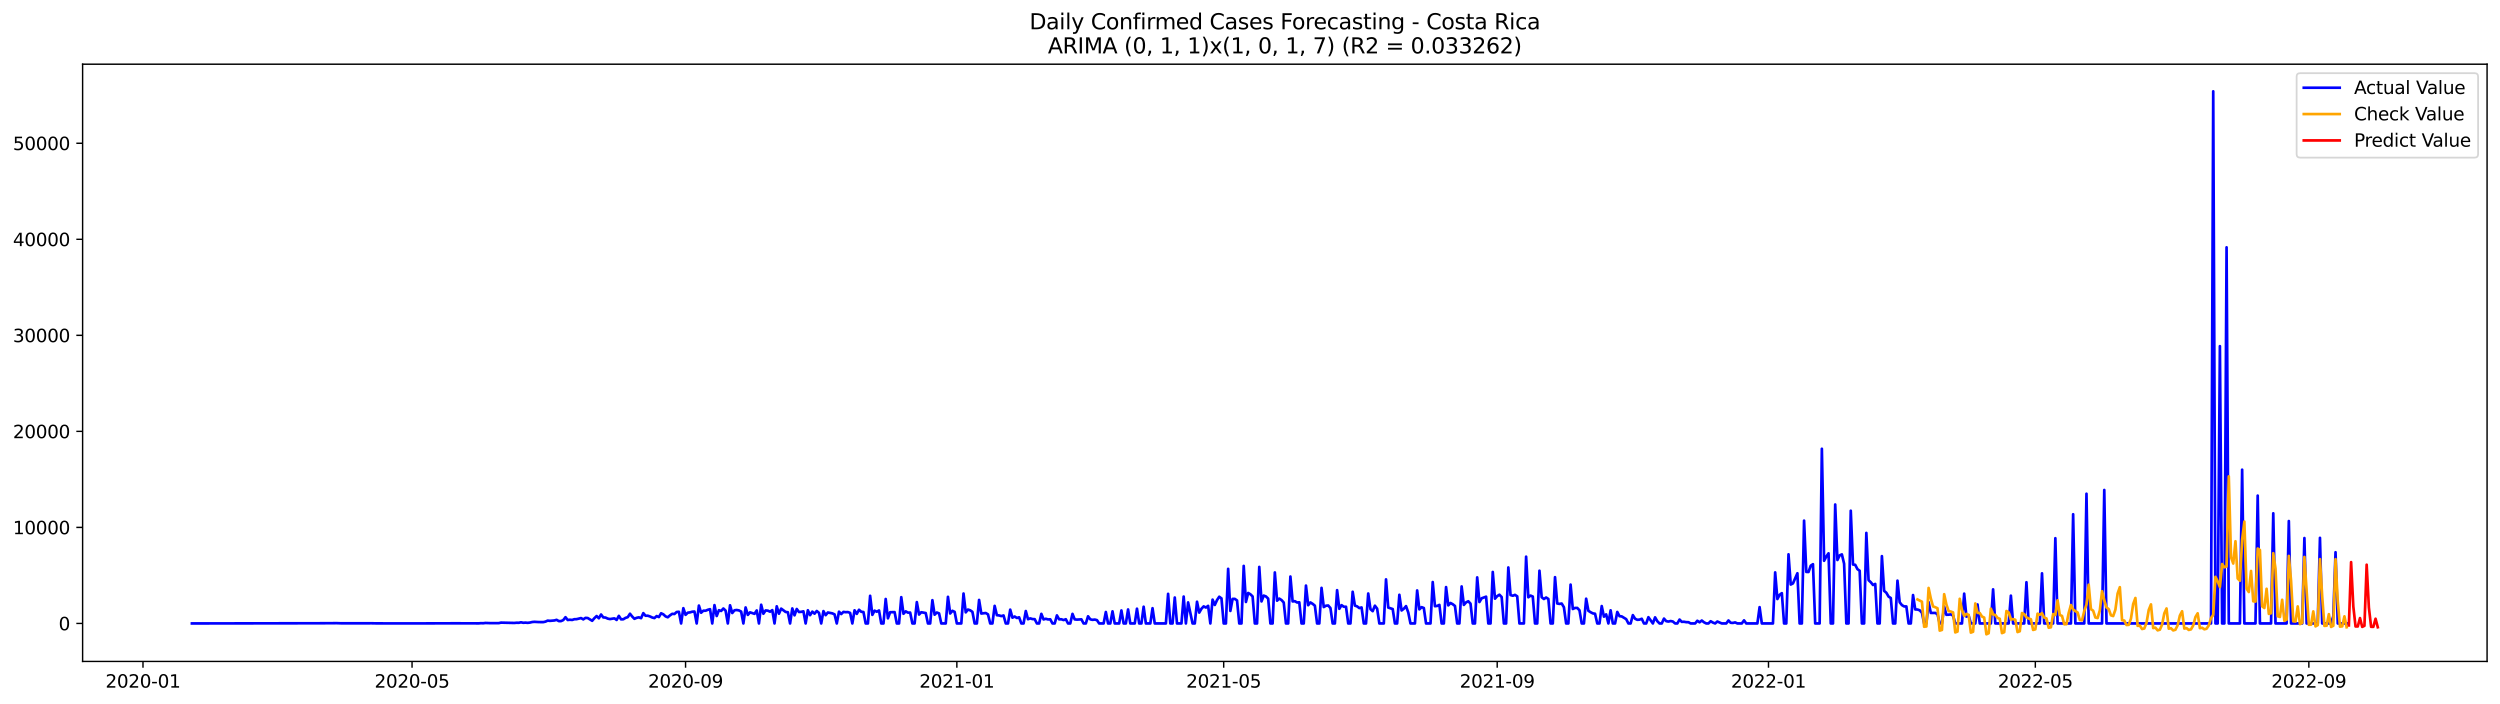 <?xml version="1.0" encoding="utf-8" standalone="no"?>
<!DOCTYPE svg PUBLIC "-//W3C//DTD SVG 1.1//EN"
  "http://www.w3.org/Graphics/SVG/1.1/DTD/svg11.dtd">
<svg xmlns:xlink="http://www.w3.org/1999/xlink" width="1392.412pt" height="392.274pt" viewBox="0 0 1392.412 392.274" xmlns="http://www.w3.org/2000/svg" version="1.1">
 <defs>
  <style type="text/css">*{stroke-linejoin: round; stroke-linecap: butt}</style>
 </defs>
 <g id="figure_1">
  <g id="patch_1">
   <path d="M 0 392.274 
L 1392.412 392.274 
L 1392.412 0 
L 0 0 
z
" style="fill: #ffffff"/>
  </g>
  <g id="axes_1">
   <g id="patch_2">
    <path d="M 46.013 368.396 
L 1385.213 368.396 
L 1385.213 35.755 
L 46.013 35.755 
z
" style="fill: #ffffff"/>
   </g>
   <g id="matplotlib.axis_1">
    <g id="xtick_1">
     <g id="line2d_1">
      <defs>
       <path id="mee50f66773" d="M 0 0 
L 0 3.5 
" style="stroke: #000000; stroke-width: 0.8"/>
      </defs>
      <g>
       <use xlink:href="#mee50f66773" x="79.638" y="368.396" style="stroke: #000000; stroke-width: 0.8"/>
      </g>
     </g>
     <g id="text_1">
      <!-- 2020-01 -->
      <g transform="translate(58.747 382.994)scale(0.1 -0.1)">
       <defs>
        <path id="DejaVuSans-32" d="M 1228 531 
L 3431 531 
L 3431 0 
L 469 0 
L 469 531 
Q 828 903 1448 1529 
Q 2069 2156 2228 2338 
Q 2531 2678 2651 2914 
Q 2772 3150 2772 3378 
Q 2772 3750 2511 3984 
Q 2250 4219 1831 4219 
Q 1534 4219 1204 4116 
Q 875 4013 500 3803 
L 500 4441 
Q 881 4594 1212 4672 
Q 1544 4750 1819 4750 
Q 2544 4750 2975 4387 
Q 3406 4025 3406 3419 
Q 3406 3131 3298 2873 
Q 3191 2616 2906 2266 
Q 2828 2175 2409 1742 
Q 1991 1309 1228 531 
z
" transform="scale(0.016)"/>
        <path id="DejaVuSans-30" d="M 2034 4250 
Q 1547 4250 1301 3770 
Q 1056 3291 1056 2328 
Q 1056 1369 1301 889 
Q 1547 409 2034 409 
Q 2525 409 2770 889 
Q 3016 1369 3016 2328 
Q 3016 3291 2770 3770 
Q 2525 4250 2034 4250 
z
M 2034 4750 
Q 2819 4750 3233 4129 
Q 3647 3509 3647 2328 
Q 3647 1150 3233 529 
Q 2819 -91 2034 -91 
Q 1250 -91 836 529 
Q 422 1150 422 2328 
Q 422 3509 836 4129 
Q 1250 4750 2034 4750 
z
" transform="scale(0.016)"/>
        <path id="DejaVuSans-2d" d="M 313 2009 
L 1997 2009 
L 1997 1497 
L 313 1497 
L 313 2009 
z
" transform="scale(0.016)"/>
        <path id="DejaVuSans-31" d="M 794 531 
L 1825 531 
L 1825 4091 
L 703 3866 
L 703 4441 
L 1819 4666 
L 2450 4666 
L 2450 531 
L 3481 531 
L 3481 0 
L 794 0 
L 794 531 
z
" transform="scale(0.016)"/>
       </defs>
       <use xlink:href="#DejaVuSans-32"/>
       <use xlink:href="#DejaVuSans-30" x="63.623"/>
       <use xlink:href="#DejaVuSans-32" x="127.246"/>
       <use xlink:href="#DejaVuSans-30" x="190.869"/>
       <use xlink:href="#DejaVuSans-2d" x="254.492"/>
       <use xlink:href="#DejaVuSans-30" x="290.576"/>
       <use xlink:href="#DejaVuSans-31" x="354.199"/>
      </g>
     </g>
    </g>
    <g id="xtick_2">
     <g id="line2d_2">
      <g>
       <use xlink:href="#mee50f66773" x="229.498" y="368.396" style="stroke: #000000; stroke-width: 0.8"/>
      </g>
     </g>
     <g id="text_2">
      <!-- 2020-05 -->
      <g transform="translate(208.606 382.994)scale(0.1 -0.1)">
       <defs>
        <path id="DejaVuSans-35" d="M 691 4666 
L 3169 4666 
L 3169 4134 
L 1269 4134 
L 1269 2991 
Q 1406 3038 1543 3061 
Q 1681 3084 1819 3084 
Q 2600 3084 3056 2656 
Q 3513 2228 3513 1497 
Q 3513 744 3044 326 
Q 2575 -91 1722 -91 
Q 1428 -91 1123 -41 
Q 819 9 494 109 
L 494 744 
Q 775 591 1075 516 
Q 1375 441 1709 441 
Q 2250 441 2565 725 
Q 2881 1009 2881 1497 
Q 2881 1984 2565 2268 
Q 2250 2553 1709 2553 
Q 1456 2553 1204 2497 
Q 953 2441 691 2322 
L 691 4666 
z
" transform="scale(0.016)"/>
       </defs>
       <use xlink:href="#DejaVuSans-32"/>
       <use xlink:href="#DejaVuSans-30" x="63.623"/>
       <use xlink:href="#DejaVuSans-32" x="127.246"/>
       <use xlink:href="#DejaVuSans-30" x="190.869"/>
       <use xlink:href="#DejaVuSans-2d" x="254.492"/>
       <use xlink:href="#DejaVuSans-30" x="290.576"/>
       <use xlink:href="#DejaVuSans-35" x="354.199"/>
      </g>
     </g>
    </g>
    <g id="xtick_3">
     <g id="line2d_3">
      <g>
       <use xlink:href="#mee50f66773" x="381.834" y="368.396" style="stroke: #000000; stroke-width: 0.8"/>
      </g>
     </g>
     <g id="text_3">
      <!-- 2020-09 -->
      <g transform="translate(360.943 382.994)scale(0.1 -0.1)">
       <defs>
        <path id="DejaVuSans-39" d="M 703 97 
L 703 672 
Q 941 559 1184 500 
Q 1428 441 1663 441 
Q 2288 441 2617 861 
Q 2947 1281 2994 2138 
Q 2813 1869 2534 1725 
Q 2256 1581 1919 1581 
Q 1219 1581 811 2004 
Q 403 2428 403 3163 
Q 403 3881 828 4315 
Q 1253 4750 1959 4750 
Q 2769 4750 3195 4129 
Q 3622 3509 3622 2328 
Q 3622 1225 3098 567 
Q 2575 -91 1691 -91 
Q 1453 -91 1209 -44 
Q 966 3 703 97 
z
M 1959 2075 
Q 2384 2075 2632 2365 
Q 2881 2656 2881 3163 
Q 2881 3666 2632 3958 
Q 2384 4250 1959 4250 
Q 1534 4250 1286 3958 
Q 1038 3666 1038 3163 
Q 1038 2656 1286 2365 
Q 1534 2075 1959 2075 
z
" transform="scale(0.016)"/>
       </defs>
       <use xlink:href="#DejaVuSans-32"/>
       <use xlink:href="#DejaVuSans-30" x="63.623"/>
       <use xlink:href="#DejaVuSans-32" x="127.246"/>
       <use xlink:href="#DejaVuSans-30" x="190.869"/>
       <use xlink:href="#DejaVuSans-2d" x="254.492"/>
       <use xlink:href="#DejaVuSans-30" x="290.576"/>
       <use xlink:href="#DejaVuSans-39" x="354.199"/>
      </g>
     </g>
    </g>
    <g id="xtick_4">
     <g id="line2d_4">
      <g>
       <use xlink:href="#mee50f66773" x="532.932" y="368.396" style="stroke: #000000; stroke-width: 0.8"/>
      </g>
     </g>
     <g id="text_4">
      <!-- 2021-01 -->
      <g transform="translate(512.041 382.994)scale(0.1 -0.1)">
       <use xlink:href="#DejaVuSans-32"/>
       <use xlink:href="#DejaVuSans-30" x="63.623"/>
       <use xlink:href="#DejaVuSans-32" x="127.246"/>
       <use xlink:href="#DejaVuSans-31" x="190.869"/>
       <use xlink:href="#DejaVuSans-2d" x="254.492"/>
       <use xlink:href="#DejaVuSans-30" x="290.576"/>
       <use xlink:href="#DejaVuSans-31" x="354.199"/>
      </g>
     </g>
    </g>
    <g id="xtick_5">
     <g id="line2d_5">
      <g>
       <use xlink:href="#mee50f66773" x="681.553" y="368.396" style="stroke: #000000; stroke-width: 0.8"/>
      </g>
     </g>
     <g id="text_5">
      <!-- 2021-05 -->
      <g transform="translate(660.662 382.994)scale(0.1 -0.1)">
       <use xlink:href="#DejaVuSans-32"/>
       <use xlink:href="#DejaVuSans-30" x="63.623"/>
       <use xlink:href="#DejaVuSans-32" x="127.246"/>
       <use xlink:href="#DejaVuSans-31" x="190.869"/>
       <use xlink:href="#DejaVuSans-2d" x="254.492"/>
       <use xlink:href="#DejaVuSans-30" x="290.576"/>
       <use xlink:href="#DejaVuSans-35" x="354.199"/>
      </g>
     </g>
    </g>
    <g id="xtick_6">
     <g id="line2d_6">
      <g>
       <use xlink:href="#mee50f66773" x="833.89" y="368.396" style="stroke: #000000; stroke-width: 0.8"/>
      </g>
     </g>
     <g id="text_6">
      <!-- 2021-09 -->
      <g transform="translate(812.999 382.994)scale(0.1 -0.1)">
       <use xlink:href="#DejaVuSans-32"/>
       <use xlink:href="#DejaVuSans-30" x="63.623"/>
       <use xlink:href="#DejaVuSans-32" x="127.246"/>
       <use xlink:href="#DejaVuSans-31" x="190.869"/>
       <use xlink:href="#DejaVuSans-2d" x="254.492"/>
       <use xlink:href="#DejaVuSans-30" x="290.576"/>
       <use xlink:href="#DejaVuSans-39" x="354.199"/>
      </g>
     </g>
    </g>
    <g id="xtick_7">
     <g id="line2d_7">
      <g>
       <use xlink:href="#mee50f66773" x="984.988" y="368.396" style="stroke: #000000; stroke-width: 0.8"/>
      </g>
     </g>
     <g id="text_7">
      <!-- 2022-01 -->
      <g transform="translate(964.097 382.994)scale(0.1 -0.1)">
       <use xlink:href="#DejaVuSans-32"/>
       <use xlink:href="#DejaVuSans-30" x="63.623"/>
       <use xlink:href="#DejaVuSans-32" x="127.246"/>
       <use xlink:href="#DejaVuSans-32" x="190.869"/>
       <use xlink:href="#DejaVuSans-2d" x="254.492"/>
       <use xlink:href="#DejaVuSans-30" x="290.576"/>
       <use xlink:href="#DejaVuSans-31" x="354.199"/>
      </g>
     </g>
    </g>
    <g id="xtick_8">
     <g id="line2d_8">
      <g>
       <use xlink:href="#mee50f66773" x="1133.609" y="368.396" style="stroke: #000000; stroke-width: 0.8"/>
      </g>
     </g>
     <g id="text_8">
      <!-- 2022-05 -->
      <g transform="translate(1112.718 382.994)scale(0.1 -0.1)">
       <use xlink:href="#DejaVuSans-32"/>
       <use xlink:href="#DejaVuSans-30" x="63.623"/>
       <use xlink:href="#DejaVuSans-32" x="127.246"/>
       <use xlink:href="#DejaVuSans-32" x="190.869"/>
       <use xlink:href="#DejaVuSans-2d" x="254.492"/>
       <use xlink:href="#DejaVuSans-30" x="290.576"/>
       <use xlink:href="#DejaVuSans-35" x="354.199"/>
      </g>
     </g>
    </g>
    <g id="xtick_9">
     <g id="line2d_9">
      <g>
       <use xlink:href="#mee50f66773" x="1285.946" y="368.396" style="stroke: #000000; stroke-width: 0.8"/>
      </g>
     </g>
     <g id="text_9">
      <!-- 2022-09 -->
      <g transform="translate(1265.055 382.994)scale(0.1 -0.1)">
       <use xlink:href="#DejaVuSans-32"/>
       <use xlink:href="#DejaVuSans-30" x="63.623"/>
       <use xlink:href="#DejaVuSans-32" x="127.246"/>
       <use xlink:href="#DejaVuSans-32" x="190.869"/>
       <use xlink:href="#DejaVuSans-2d" x="254.492"/>
       <use xlink:href="#DejaVuSans-30" x="290.576"/>
       <use xlink:href="#DejaVuSans-39" x="354.199"/>
      </g>
     </g>
    </g>
   </g>
   <g id="matplotlib.axis_2">
    <g id="ytick_1">
     <g id="line2d_10">
      <defs>
       <path id="mca8219079c" d="M 0 0 
L -3.5 0 
" style="stroke: #000000; stroke-width: 0.8"/>
      </defs>
      <g>
       <use xlink:href="#mca8219079c" x="46.013" y="347.238" style="stroke: #000000; stroke-width: 0.8"/>
      </g>
     </g>
     <g id="text_10">
      <!-- 0 -->
      <g transform="translate(32.65 351.037)scale(0.1 -0.1)">
       <use xlink:href="#DejaVuSans-30"/>
      </g>
     </g>
    </g>
    <g id="ytick_2">
     <g id="line2d_11">
      <g>
       <use xlink:href="#mca8219079c" x="46.013" y="293.749" style="stroke: #000000; stroke-width: 0.8"/>
      </g>
     </g>
     <g id="text_11">
      <!-- 10000 -->
      <g transform="translate(7.2 297.548)scale(0.1 -0.1)">
       <use xlink:href="#DejaVuSans-31"/>
       <use xlink:href="#DejaVuSans-30" x="63.623"/>
       <use xlink:href="#DejaVuSans-30" x="127.246"/>
       <use xlink:href="#DejaVuSans-30" x="190.869"/>
       <use xlink:href="#DejaVuSans-30" x="254.492"/>
      </g>
     </g>
    </g>
    <g id="ytick_3">
     <g id="line2d_12">
      <g>
       <use xlink:href="#mca8219079c" x="46.013" y="240.26" style="stroke: #000000; stroke-width: 0.8"/>
      </g>
     </g>
     <g id="text_12">
      <!-- 20000 -->
      <g transform="translate(7.2 244.059)scale(0.1 -0.1)">
       <use xlink:href="#DejaVuSans-32"/>
       <use xlink:href="#DejaVuSans-30" x="63.623"/>
       <use xlink:href="#DejaVuSans-30" x="127.246"/>
       <use xlink:href="#DejaVuSans-30" x="190.869"/>
       <use xlink:href="#DejaVuSans-30" x="254.492"/>
      </g>
     </g>
    </g>
    <g id="ytick_4">
     <g id="line2d_13">
      <g>
       <use xlink:href="#mca8219079c" x="46.013" y="186.77" style="stroke: #000000; stroke-width: 0.8"/>
      </g>
     </g>
     <g id="text_13">
      <!-- 30000 -->
      <g transform="translate(7.2 190.569)scale(0.1 -0.1)">
       <defs>
        <path id="DejaVuSans-33" d="M 2597 2516 
Q 3050 2419 3304 2112 
Q 3559 1806 3559 1356 
Q 3559 666 3084 287 
Q 2609 -91 1734 -91 
Q 1441 -91 1130 -33 
Q 819 25 488 141 
L 488 750 
Q 750 597 1062 519 
Q 1375 441 1716 441 
Q 2309 441 2620 675 
Q 2931 909 2931 1356 
Q 2931 1769 2642 2001 
Q 2353 2234 1838 2234 
L 1294 2234 
L 1294 2753 
L 1863 2753 
Q 2328 2753 2575 2939 
Q 2822 3125 2822 3475 
Q 2822 3834 2567 4026 
Q 2313 4219 1838 4219 
Q 1578 4219 1281 4162 
Q 984 4106 628 3988 
L 628 4550 
Q 988 4650 1302 4700 
Q 1616 4750 1894 4750 
Q 2613 4750 3031 4423 
Q 3450 4097 3450 3541 
Q 3450 3153 3228 2886 
Q 3006 2619 2597 2516 
z
" transform="scale(0.016)"/>
       </defs>
       <use xlink:href="#DejaVuSans-33"/>
       <use xlink:href="#DejaVuSans-30" x="63.623"/>
       <use xlink:href="#DejaVuSans-30" x="127.246"/>
       <use xlink:href="#DejaVuSans-30" x="190.869"/>
       <use xlink:href="#DejaVuSans-30" x="254.492"/>
      </g>
     </g>
    </g>
    <g id="ytick_5">
     <g id="line2d_14">
      <g>
       <use xlink:href="#mca8219079c" x="46.013" y="133.281" style="stroke: #000000; stroke-width: 0.8"/>
      </g>
     </g>
     <g id="text_14">
      <!-- 40000 -->
      <g transform="translate(7.2 137.08)scale(0.1 -0.1)">
       <defs>
        <path id="DejaVuSans-34" d="M 2419 4116 
L 825 1625 
L 2419 1625 
L 2419 4116 
z
M 2253 4666 
L 3047 4666 
L 3047 1625 
L 3713 1625 
L 3713 1100 
L 3047 1100 
L 3047 0 
L 2419 0 
L 2419 1100 
L 313 1100 
L 313 1709 
L 2253 4666 
z
" transform="scale(0.016)"/>
       </defs>
       <use xlink:href="#DejaVuSans-34"/>
       <use xlink:href="#DejaVuSans-30" x="63.623"/>
       <use xlink:href="#DejaVuSans-30" x="127.246"/>
       <use xlink:href="#DejaVuSans-30" x="190.869"/>
       <use xlink:href="#DejaVuSans-30" x="254.492"/>
      </g>
     </g>
    </g>
    <g id="ytick_6">
     <g id="line2d_15">
      <g>
       <use xlink:href="#mca8219079c" x="46.013" y="79.792" style="stroke: #000000; stroke-width: 0.8"/>
      </g>
     </g>
     <g id="text_15">
      <!-- 50000 -->
      <g transform="translate(7.2 83.591)scale(0.1 -0.1)">
       <use xlink:href="#DejaVuSans-35"/>
       <use xlink:href="#DejaVuSans-30" x="63.623"/>
       <use xlink:href="#DejaVuSans-30" x="127.246"/>
       <use xlink:href="#DejaVuSans-30" x="190.869"/>
       <use xlink:href="#DejaVuSans-30" x="254.492"/>
      </g>
     </g>
    </g>
   </g>
   <g id="line2d_16">
    <path d="M 106.885 347.238 
L 177.48 347.131 
L 181.196 347.11 
L 183.673 347.11 
L 187.388 347.067 
L 189.865 347.152 
L 207.204 347.147 
L 209.681 347.195 
L 212.159 347.201 
L 233.213 347.222 
L 235.69 347.206 
L 244.36 347.179 
L 249.314 347.185 
L 251.791 347.152 
L 266.653 347.19 
L 267.891 347.088 
L 269.13 347.126 
L 270.368 346.96 
L 272.845 347.056 
L 277.799 347.061 
L 279.038 346.778 
L 286.469 346.96 
L 287.708 346.837 
L 288.946 346.874 
L 290.185 346.601 
L 291.423 346.869 
L 292.662 346.778 
L 293.9 346.896 
L 295.139 346.751 
L 296.377 346.452 
L 297.616 346.334 
L 300.093 346.473 
L 302.57 346.495 
L 303.808 346.222 
L 305.047 345.665 
L 306.285 345.794 
L 308.762 345.58 
L 310.001 345.232 
L 311.239 345.928 
L 312.478 345.928 
L 313.716 345.366 
L 314.955 343.767 
L 316.193 345.312 
L 317.432 345.173 
L 318.67 345.286 
L 319.909 344.884 
L 321.147 344.852 
L 323.624 344.243 
L 324.863 344.975 
L 326.101 344.125 
L 327.34 344.227 
L 329.817 345.756 
L 331.055 344.296 
L 332.294 343.13 
L 333.532 344.35 
L 334.771 342.258 
L 336.009 343.874 
L 337.248 343.964 
L 338.486 344.547 
L 339.725 344.799 
L 342.202 344.403 
L 343.44 345.275 
L 344.679 343.023 
L 345.918 344.954 
L 347.156 344.911 
L 348.395 344.136 
L 349.633 343.745 
L 350.872 341.83 
L 352.11 343.381 
L 353.349 344.649 
L 354.587 344.104 
L 355.826 343.836 
L 357.064 344.301 
L 358.303 341.504 
L 359.541 342.948 
L 360.78 342.927 
L 362.018 343.344 
L 363.257 343.927 
L 364.495 344.248 
L 365.734 343.141 
L 366.972 343.676 
L 368.211 341.573 
L 369.449 342.157 
L 370.688 343.301 
L 371.926 343.799 
L 373.165 342.734 
L 374.403 341.878 
L 375.642 341.969 
L 376.88 340.857 
L 378.119 340.744 
L 379.357 347.238 
L 380.596 338.744 
L 381.834 342.44 
L 383.073 341.242 
L 384.311 341.071 
L 385.55 340.702 
L 386.788 340.605 
L 388.027 347.238 
L 389.265 337.289 
L 390.504 341.263 
L 391.742 340.14 
L 392.981 340.151 
L 394.219 339.643 
L 395.458 339.295 
L 396.696 347.238 
L 397.935 337.038 
L 399.173 343.087 
L 400.412 339.862 
L 401.65 340.274 
L 402.889 338.915 
L 404.127 340.081 
L 405.366 347.238 
L 406.604 337.129 
L 407.843 341.424 
L 409.081 339.91 
L 410.32 339.75 
L 411.558 339.98 
L 412.797 340.643 
L 414.036 347.238 
L 415.274 338.332 
L 416.513 342.477 
L 417.751 341.055 
L 420.228 341.884 
L 421.467 340.001 
L 422.705 347.238 
L 423.944 336.824 
L 425.182 341.82 
L 426.421 339.99 
L 427.659 340.119 
L 428.898 340.686 
L 430.136 339.824 
L 431.375 347.238 
L 432.613 337.696 
L 433.852 341.809 
L 435.09 338.99 
L 437.567 340.841 
L 438.806 341.001 
L 440.044 347.238 
L 441.283 338.888 
L 442.521 342.707 
L 443.76 339.199 
L 444.998 340.867 
L 446.237 340.766 
L 447.475 340.488 
L 448.714 347.238 
L 449.952 339.899 
L 451.191 342.627 
L 452.429 340.653 
L 453.668 341.798 
L 454.906 340.306 
L 456.145 341.327 
L 457.383 347.238 
L 458.622 340.359 
L 459.86 342.622 
L 461.099 341.135 
L 463.576 341.622 
L 464.814 342.178 
L 466.053 347.238 
L 467.291 340.691 
L 468.53 342.001 
L 469.768 340.809 
L 471.007 340.974 
L 472.245 340.905 
L 473.484 341.354 
L 474.722 347.238 
L 475.961 339.915 
L 477.199 341.9 
L 478.438 339.632 
L 479.676 340.718 
L 480.915 340.889 
L 482.154 347.238 
L 483.392 347.238 
L 484.631 331.849 
L 485.869 342.451 
L 487.108 340.124 
L 488.346 340.702 
L 489.585 340.012 
L 490.823 347.238 
L 492.062 347.238 
L 493.3 333.625 
L 494.539 344.382 
L 495.777 340.99 
L 498.254 340.926 
L 499.493 347.238 
L 500.731 347.238 
L 501.97 332.603 
L 503.208 341.841 
L 504.447 340.509 
L 505.685 341.21 
L 506.924 341.183 
L 508.162 347.238 
L 509.401 347.238 
L 510.639 335.353 
L 511.878 342.28 
L 513.116 340.996 
L 515.593 341.44 
L 516.832 347.238 
L 518.07 347.238 
L 519.309 334.288 
L 520.547 342.365 
L 521.786 341.151 
L 523.024 341.632 
L 524.263 347.238 
L 526.74 347.238 
L 527.978 332.411 
L 529.217 341.691 
L 530.455 340.204 
L 531.694 340.782 
L 532.932 347.238 
L 535.409 347.238 
L 536.648 330.576 
L 537.886 341.06 
L 539.125 339.498 
L 540.363 339.915 
L 541.602 340.782 
L 542.84 347.238 
L 544.079 347.238 
L 545.317 334.149 
L 546.556 341.718 
L 549.033 341.429 
L 550.272 342.183 
L 551.51 347.238 
L 552.749 347.238 
L 553.987 337.455 
L 555.226 342.633 
L 556.464 342.772 
L 557.703 343.146 
L 558.941 342.793 
L 560.18 347.238 
L 561.418 347.238 
L 562.657 339.552 
L 563.895 344.029 
L 565.134 343.381 
L 566.372 344.184 
L 567.611 343.82 
L 568.849 347.238 
L 570.088 347.238 
L 571.326 340.322 
L 572.565 344.884 
L 573.803 344.414 
L 575.042 344.804 
L 576.28 344.852 
L 577.519 347.238 
L 578.757 347.238 
L 579.996 341.905 
L 581.234 345.008 
L 582.473 344.638 
L 583.711 345.002 
L 584.95 344.933 
L 586.188 347.238 
L 587.427 347.238 
L 588.665 342.761 
L 589.904 344.938 
L 591.142 344.917 
L 592.381 345.35 
L 593.619 344.901 
L 594.858 347.238 
L 596.096 347.238 
L 597.335 341.91 
L 598.573 344.975 
L 599.812 345.104 
L 602.289 344.954 
L 603.527 347.238 
L 604.766 347.238 
L 606.004 343.253 
L 607.243 344.949 
L 608.481 345.227 
L 609.72 345.082 
L 610.958 345.382 
L 612.197 347.238 
L 614.674 347.238 
L 615.913 340.862 
L 617.151 347.238 
L 618.39 347.238 
L 619.628 340.493 
L 620.867 347.238 
L 623.344 347.238 
L 624.582 339.996 
L 625.821 347.238 
L 627.059 347.238 
L 628.298 339.45 
L 629.536 347.238 
L 632.013 347.238 
L 633.252 339.027 
L 634.49 347.238 
L 635.729 347.238 
L 636.967 337.931 
L 638.206 347.238 
L 640.683 347.238 
L 641.921 338.755 
L 643.16 347.238 
L 649.352 347.238 
L 650.591 330.753 
L 651.829 347.238 
L 653.068 347.238 
L 654.306 332.807 
L 655.545 347.238 
L 658.022 347.238 
L 659.26 332.266 
L 660.499 347.238 
L 661.737 335.524 
L 664.214 347.238 
L 665.453 347.238 
L 666.691 335.149 
L 667.93 341.194 
L 669.168 339.049 
L 670.407 337.738 
L 671.645 338.38 
L 672.884 337.449 
L 674.122 347.238 
L 675.361 333.973 
L 676.599 336.931 
L 677.838 334.219 
L 679.076 332.363 
L 680.315 333.283 
L 681.553 347.238 
L 682.792 347.238 
L 684.031 316.829 
L 685.269 340.263 
L 686.508 333.572 
L 687.746 333.55 
L 688.985 334.443 
L 690.223 347.238 
L 691.462 347.238 
L 692.7 315.187 
L 693.939 335.278 
L 695.177 330.266 
L 696.416 330.983 
L 697.654 332.181 
L 698.893 347.238 
L 700.131 347.238 
L 701.37 315.76 
L 702.608 334.968 
L 703.847 331.726 
L 705.085 332.197 
L 706.324 333.4 
L 707.562 347.238 
L 708.801 347.238 
L 710.039 318.835 
L 711.278 334.561 
L 712.516 333.4 
L 713.755 334.208 
L 714.993 335.577 
L 716.232 347.238 
L 717.47 347.238 
L 718.709 321.114 
L 719.947 334.973 
L 721.186 334.834 
L 722.424 335.572 
L 723.663 335.47 
L 724.901 347.238 
L 726.14 347.238 
L 727.378 326.158 
L 728.617 337.075 
L 729.855 335.54 
L 731.094 336.321 
L 732.332 337.332 
L 733.571 347.238 
L 734.809 347.238 
L 736.048 327.426 
L 737.286 338.102 
L 738.525 337.369 
L 739.763 337.241 
L 741.002 338.658 
L 742.24 347.238 
L 743.479 347.238 
L 744.717 328.704 
L 745.956 339.081 
L 747.194 337.059 
L 748.433 337.915 
L 749.672 337.936 
L 750.91 347.238 
L 752.149 347.238 
L 753.387 329.592 
L 754.626 337.305 
L 755.864 337.733 
L 757.103 338.669 
L 758.341 338.327 
L 759.58 347.238 
L 760.818 347.238 
L 762.057 330.56 
L 763.295 339.279 
L 764.534 340.397 
L 765.772 337.359 
L 767.011 338.979 
L 768.249 347.238 
L 770.726 347.238 
L 771.965 322.702 
L 773.203 338.396 
L 775.68 339.215 
L 776.919 347.238 
L 778.157 347.238 
L 779.396 331.282 
L 780.634 339.996 
L 781.873 339.043 
L 783.111 337.599 
L 784.35 341.146 
L 785.588 347.238 
L 788.065 347.238 
L 789.304 328.859 
L 790.542 339.391 
L 791.781 338.172 
L 793.019 338.637 
L 794.258 347.238 
L 796.735 347.238 
L 797.973 324.189 
L 799.212 337.637 
L 800.45 337.466 
L 801.689 336.904 
L 802.927 347.238 
L 804.166 347.238 
L 805.404 326.992 
L 806.643 337.171 
L 807.881 335.855 
L 809.12 336.529 
L 810.358 337.498 
L 811.597 347.238 
L 812.835 347.238 
L 814.074 326.623 
L 815.312 336.904 
L 816.551 335.497 
L 817.79 334.877 
L 819.028 336.219 
L 820.267 347.238 
L 821.505 347.238 
L 822.744 321.59 
L 823.982 335.31 
L 825.221 333.229 
L 827.698 332.331 
L 828.936 347.238 
L 830.175 347.238 
L 831.413 318.562 
L 832.652 333.432 
L 833.89 332.004 
L 835.129 331.239 
L 836.367 332.528 
L 837.606 347.238 
L 838.844 347.238 
L 840.083 316.059 
L 841.321 331.427 
L 842.56 331.812 
L 843.798 331.325 
L 845.037 332.127 
L 846.275 347.238 
L 848.752 347.238 
L 849.991 310.052 
L 851.229 332.662 
L 852.468 331.721 
L 853.706 332.256 
L 854.945 347.238 
L 856.183 347.238 
L 857.422 317.872 
L 858.66 332.63 
L 859.899 333.614 
L 861.137 332.791 
L 862.376 333.598 
L 863.614 347.238 
L 864.853 347.238 
L 866.091 321.472 
L 867.33 336.123 
L 868.568 336.348 
L 869.807 336.155 
L 871.045 338.209 
L 872.284 347.238 
L 873.522 347.238 
L 874.761 325.612 
L 875.999 339.183 
L 877.238 338.605 
L 878.476 338.589 
L 879.715 339.921 
L 880.953 347.238 
L 882.192 347.238 
L 883.43 333.47 
L 884.669 340.183 
L 885.908 340.98 
L 887.146 341.622 
L 888.385 341.836 
L 889.623 347.238 
L 890.862 347.238 
L 892.1 337.562 
L 893.339 343.451 
L 894.577 342.194 
L 895.816 347.238 
L 897.054 339.931 
L 898.293 347.238 
L 899.531 347.238 
L 900.77 340.846 
L 902.008 343.189 
L 903.247 343.323 
L 905.724 344.842 
L 906.962 347.238 
L 908.201 347.238 
L 909.439 342.611 
L 910.678 344.612 
L 911.916 345.216 
L 913.155 345.114 
L 914.393 344.633 
L 915.632 347.238 
L 916.87 347.238 
L 918.109 343.761 
L 920.586 347.238 
L 921.824 343.847 
L 923.063 345.981 
L 924.301 347.238 
L 925.54 347.238 
L 926.778 344.547 
L 928.017 345.96 
L 929.255 346.195 
L 930.494 345.895 
L 931.732 346.163 
L 932.971 347.238 
L 934.209 347.238 
L 935.448 345.077 
L 936.686 346.345 
L 937.925 346.291 
L 939.163 346.527 
L 940.402 346.537 
L 941.64 347.238 
L 944.117 347.238 
L 945.356 345.746 
L 946.594 346.596 
L 947.833 345.612 
L 949.071 346.596 
L 950.31 347.238 
L 951.549 347.238 
L 952.787 346.002 
L 954.026 346.746 
L 955.264 347.238 
L 956.503 346.168 
L 958.98 347.238 
L 961.457 347.238 
L 962.695 345.58 
L 963.934 346.874 
L 965.172 346.944 
L 966.411 346.65 
L 967.649 347.238 
L 970.126 347.238 
L 971.365 345.516 
L 972.603 347.238 
L 978.796 347.238 
L 980.034 338.166 
L 981.273 347.238 
L 987.465 347.238 
L 988.704 318.808 
L 989.942 333.641 
L 991.181 331.293 
L 992.419 330.373 
L 993.658 347.238 
L 994.896 347.238 
L 996.135 308.736 
L 997.373 325.575 
L 998.612 324.933 
L 1001.089 319.295 
L 1002.327 347.238 
L 1003.566 347.238 
L 1004.804 289.978 
L 1006.043 318.541 
L 1007.281 318.573 
L 1008.52 315.059 
L 1009.758 314.24 
L 1010.997 347.238 
L 1013.474 347.238 
L 1014.712 249.952 
L 1015.951 312.336 
L 1017.189 309.961 
L 1018.428 308.18 
L 1019.667 347.238 
L 1020.905 347.238 
L 1022.144 280.992 
L 1023.382 311.903 
L 1024.621 309.319 
L 1025.859 308.785 
L 1027.098 313.957 
L 1028.336 347.238 
L 1029.575 347.238 
L 1030.813 284.458 
L 1032.052 314.417 
L 1033.29 314.583 
L 1034.529 316.984 
L 1035.767 317.883 
L 1037.006 347.238 
L 1038.244 347.238 
L 1039.483 296.814 
L 1040.721 323.13 
L 1041.96 324.286 
L 1043.198 325.816 
L 1044.437 325.233 
L 1045.675 347.238 
L 1046.914 347.238 
L 1048.152 309.758 
L 1049.391 329.1 
L 1050.629 330.148 
L 1051.868 332.282 
L 1053.106 333.085 
L 1054.345 347.238 
L 1055.583 347.238 
L 1056.822 323.403 
L 1058.06 335.454 
L 1059.299 337.027 
L 1060.537 337.76 
L 1061.776 337.765 
L 1063.014 347.238 
L 1064.253 347.238 
L 1065.491 331.432 
L 1066.73 339.439 
L 1067.968 339.487 
L 1069.207 339.921 
L 1070.445 341.237 
L 1071.684 347.238 
L 1072.922 347.238 
L 1074.161 335.347 
L 1075.399 341.392 
L 1077.876 341.376 
L 1079.115 342.114 
L 1080.353 347.238 
L 1081.592 347.238 
L 1082.83 337.867 
L 1084.069 342.413 
L 1085.307 342.36 
L 1086.546 342.194 
L 1087.785 342.868 
L 1089.023 347.238 
L 1092.739 347.238 
L 1093.977 330.646 
L 1095.216 343.446 
L 1096.454 342.793 
L 1097.693 347.238 
L 1100.17 347.238 
L 1101.408 336.674 
L 1102.647 347.238 
L 1108.839 347.238 
L 1110.078 328.255 
L 1111.316 347.238 
L 1118.747 347.238 
L 1119.986 331.769 
L 1121.224 347.238 
L 1127.417 347.238 
L 1128.655 324.291 
L 1129.894 347.238 
L 1136.086 347.238 
L 1137.325 319.338 
L 1138.563 347.238 
L 1143.517 347.238 
L 1144.756 299.772 
L 1145.994 347.238 
L 1153.426 347.238 
L 1154.664 286.426 
L 1155.903 347.238 
L 1160.857 347.238 
L 1162.095 275.001 
L 1163.334 347.238 
L 1170.765 347.238 
L 1172.003 272.909 
L 1173.242 347.238 
L 1231.452 347.238 
L 1232.69 50.876 
L 1233.929 347.238 
L 1235.167 347.238 
L 1236.406 192.799 
L 1237.644 347.238 
L 1238.883 347.238 
L 1240.121 137.763 
L 1241.36 347.238 
L 1247.552 347.238 
L 1248.791 261.602 
L 1250.029 347.238 
L 1256.222 347.238 
L 1257.46 276.044 
L 1258.699 347.238 
L 1264.891 347.238 
L 1266.13 285.902 
L 1267.368 347.238 
L 1273.561 347.238 
L 1274.799 290.202 
L 1276.038 347.238 
L 1282.23 347.238 
L 1283.469 299.681 
L 1284.707 347.238 
L 1290.9 347.238 
L 1292.139 299.563 
L 1293.377 347.238 
L 1298.331 347.238 
L 1299.57 343.226 
L 1300.808 307.586 
L 1302.047 347.238 
L 1307.001 347.238 
L 1307.001 347.238 
" clip-path="url(#pafeaaf32fe)" style="fill: none; stroke: #0000ff; stroke-width: 1.5; stroke-linecap: square"/>
   </g>
   <g id="line2d_17">
    <path d="M 1067.968 333.859 
L 1070.445 335.118 
L 1071.684 349.085 
L 1072.922 348.91 
L 1074.161 327.465 
L 1075.399 333.37 
L 1076.638 337.769 
L 1077.876 338.192 
L 1079.115 338.774 
L 1080.353 351.236 
L 1081.592 350.855 
L 1082.83 330.948 
L 1084.069 336.679 
L 1085.307 340.35 
L 1086.546 340.608 
L 1087.785 341.077 
L 1089.023 352.231 
L 1090.262 351.756 
L 1091.5 333.511 
L 1092.739 339.664 
L 1093.977 343.066 
L 1095.216 341.92 
L 1096.454 342.41 
L 1097.693 352.354 
L 1098.931 351.866 
L 1100.17 336.109 
L 1101.408 341.335 
L 1102.647 341.432 
L 1103.885 343.379 
L 1105.124 343.974 
L 1106.362 353.276 
L 1107.601 352.7 
L 1108.839 339.011 
L 1110.078 342.255 
L 1111.316 342.505 
L 1112.555 344.154 
L 1113.793 344.644 
L 1115.032 352.62 
L 1116.27 352.107 
L 1117.509 340.321 
L 1118.747 341.08 
L 1119.986 345.048 
L 1121.224 344.809 
L 1122.463 345.209 
L 1123.701 352.048 
L 1124.94 351.589 
L 1126.178 341.44 
L 1127.417 342.079 
L 1128.655 343.835 
L 1129.894 344.496 
L 1131.132 344.902 
L 1132.371 350.838 
L 1133.609 350.495 
L 1134.848 341.816 
L 1136.086 342.406 
L 1137.325 341.519 
L 1138.563 344.009 
L 1139.802 344.441 
L 1141.04 349.62 
L 1142.279 349.393 
L 1143.517 341.993 
L 1144.756 342.556 
L 1145.994 334.349 
L 1147.233 342.503 
L 1148.471 343.062 
L 1149.71 347.684 
L 1150.948 347.641 
L 1152.187 341.417 
L 1153.426 336.989 
L 1154.664 339.463 
L 1155.903 340.35 
L 1157.141 341.1 
L 1158.38 345.316 
L 1159.618 345.5 
L 1160.857 340.348 
L 1162.095 336.721 
L 1163.334 325.658 
L 1164.572 339.29 
L 1165.811 340.128 
L 1167.049 343.929 
L 1168.288 344.245 
L 1169.526 339.959 
L 1170.765 329.302 
L 1172.003 334.238 
L 1173.242 338.33 
L 1174.48 339.249 
L 1175.719 342.695 
L 1176.957 343.129 
L 1178.196 339.591 
L 1179.434 330.562 
L 1180.673 327.036 
L 1181.911 345.408 
L 1183.15 345.641 
L 1184.388 348.101 
L 1185.627 348.019 
L 1186.865 344.564 
L 1188.104 336.429 
L 1189.342 333.061 
L 1190.581 348.551 
L 1191.819 348.476 
L 1193.058 350.342 
L 1194.296 350.045 
L 1195.535 346.872 
L 1196.773 339.693 
L 1198.012 336.63 
L 1199.25 349.797 
L 1200.489 349.596 
L 1201.727 351.076 
L 1202.966 350.71 
L 1204.204 347.88 
L 1205.443 341.616 
L 1206.681 338.901 
L 1207.92 350.146 
L 1209.158 349.906 
L 1210.397 351.117 
L 1211.635 350.747 
L 1212.874 348.264 
L 1214.112 342.834 
L 1215.351 340.458 
L 1216.589 350.089 
L 1217.828 349.849 
L 1219.066 350.86 
L 1220.305 350.514 
L 1221.544 348.355 
L 1222.782 343.664 
L 1224.021 341.601 
L 1225.259 349.863 
L 1226.498 349.64 
L 1227.736 350.494 
L 1228.975 350.184 
L 1230.213 348.315 
L 1231.452 344.27 
L 1232.69 342.486 
L 1233.929 321.28 
L 1235.167 323.783 
L 1236.406 326.954 
L 1237.644 314.143 
L 1238.883 315.939 
L 1240.121 315.539 
L 1241.36 265.33 
L 1242.598 310.316 
L 1243.837 313.862 
L 1245.075 301.459 
L 1246.314 322.222 
L 1247.552 323.438 
L 1248.791 300.564 
L 1250.029 290.504 
L 1251.268 327.875 
L 1252.506 329.741 
L 1253.745 318.008 
L 1254.983 334.892 
L 1256.222 335.062 
L 1257.46 305.516 
L 1258.699 306.341 
L 1259.937 337.718 
L 1261.176 338.642 
L 1262.414 327.938 
L 1263.653 341.898 
L 1264.891 341.541 
L 1266.13 308.125 
L 1267.368 316.689 
L 1268.607 343.225 
L 1269.845 343.621 
L 1271.084 334.058 
L 1272.322 345.734 
L 1273.561 345.132 
L 1274.799 309.626 
L 1276.038 323.469 
L 1277.276 346.045 
L 1278.515 346.17 
L 1279.753 337.753 
L 1280.992 347.616 
L 1282.23 346.938 
L 1283.469 310.214 
L 1285.946 347.981 
L 1287.184 347.92 
L 1288.423 340.531 
L 1289.662 348.871 
L 1290.9 348.164 
L 1292.139 311.43 
L 1293.377 332.152 
L 1294.616 348.603 
L 1295.854 348.481 
L 1297.093 342.065 
L 1298.331 349.18 
L 1299.57 348.52 
L 1300.808 311.448 
L 1302.047 334.929 
L 1303.285 349.01 
L 1304.524 348.848 
L 1305.762 343.28 
L 1307.001 349.35 
L 1307.001 349.35 
" clip-path="url(#pafeaaf32fe)" style="fill: none; stroke: #ffa500; stroke-width: 1.5; stroke-linecap: square"/>
   </g>
   <g id="line2d_18">
    <path d="M 1308.239 348.315 
L 1309.478 313.094 
L 1310.716 337.808 
L 1311.955 348.903 
L 1313.193 348.909 
L 1314.432 344.255 
L 1315.67 349.149 
L 1316.909 348.546 
L 1318.147 314.526 
L 1319.386 338.397 
L 1320.624 349.114 
L 1321.863 349.12 
L 1323.101 344.625 
L 1324.34 349.351 
" clip-path="url(#pafeaaf32fe)" style="fill: none; stroke: #ff0000; stroke-width: 1.5; stroke-linecap: square"/>
   </g>
   <g id="patch_3">
    <path d="M 46.013 368.396 
L 46.013 35.755 
" style="fill: none; stroke: #000000; stroke-width: 0.8; stroke-linejoin: miter; stroke-linecap: square"/>
   </g>
   <g id="patch_4">
    <path d="M 1385.213 368.396 
L 1385.213 35.755 
" style="fill: none; stroke: #000000; stroke-width: 0.8; stroke-linejoin: miter; stroke-linecap: square"/>
   </g>
   <g id="patch_5">
    <path d="M 46.013 368.396 
L 1385.213 368.396 
" style="fill: none; stroke: #000000; stroke-width: 0.8; stroke-linejoin: miter; stroke-linecap: square"/>
   </g>
   <g id="patch_6">
    <path d="M 46.013 35.755 
L 1385.213 35.755 
" style="fill: none; stroke: #000000; stroke-width: 0.8; stroke-linejoin: miter; stroke-linecap: square"/>
   </g>
   <g id="text_16">
    <!-- Daily Confirmed Cases Forecasting - Costa Rica -->
    <g transform="translate(573.378 16.318)scale(0.12 -0.12)">
     <defs>
      <path id="DejaVuSans-44" d="M 1259 4147 
L 1259 519 
L 2022 519 
Q 2988 519 3436 956 
Q 3884 1394 3884 2338 
Q 3884 3275 3436 3711 
Q 2988 4147 2022 4147 
L 1259 4147 
z
M 628 4666 
L 1925 4666 
Q 3281 4666 3915 4102 
Q 4550 3538 4550 2338 
Q 4550 1131 3912 565 
Q 3275 0 1925 0 
L 628 0 
L 628 4666 
z
" transform="scale(0.016)"/>
      <path id="DejaVuSans-61" d="M 2194 1759 
Q 1497 1759 1228 1600 
Q 959 1441 959 1056 
Q 959 750 1161 570 
Q 1363 391 1709 391 
Q 2188 391 2477 730 
Q 2766 1069 2766 1631 
L 2766 1759 
L 2194 1759 
z
M 3341 1997 
L 3341 0 
L 2766 0 
L 2766 531 
Q 2569 213 2275 61 
Q 1981 -91 1556 -91 
Q 1019 -91 701 211 
Q 384 513 384 1019 
Q 384 1609 779 1909 
Q 1175 2209 1959 2209 
L 2766 2209 
L 2766 2266 
Q 2766 2663 2505 2880 
Q 2244 3097 1772 3097 
Q 1472 3097 1187 3025 
Q 903 2953 641 2809 
L 641 3341 
Q 956 3463 1253 3523 
Q 1550 3584 1831 3584 
Q 2591 3584 2966 3190 
Q 3341 2797 3341 1997 
z
" transform="scale(0.016)"/>
      <path id="DejaVuSans-69" d="M 603 3500 
L 1178 3500 
L 1178 0 
L 603 0 
L 603 3500 
z
M 603 4863 
L 1178 4863 
L 1178 4134 
L 603 4134 
L 603 4863 
z
" transform="scale(0.016)"/>
      <path id="DejaVuSans-6c" d="M 603 4863 
L 1178 4863 
L 1178 0 
L 603 0 
L 603 4863 
z
" transform="scale(0.016)"/>
      <path id="DejaVuSans-79" d="M 2059 -325 
Q 1816 -950 1584 -1140 
Q 1353 -1331 966 -1331 
L 506 -1331 
L 506 -850 
L 844 -850 
Q 1081 -850 1212 -737 
Q 1344 -625 1503 -206 
L 1606 56 
L 191 3500 
L 800 3500 
L 1894 763 
L 2988 3500 
L 3597 3500 
L 2059 -325 
z
" transform="scale(0.016)"/>
      <path id="DejaVuSans-20" transform="scale(0.016)"/>
      <path id="DejaVuSans-43" d="M 4122 4306 
L 4122 3641 
Q 3803 3938 3442 4084 
Q 3081 4231 2675 4231 
Q 1875 4231 1450 3742 
Q 1025 3253 1025 2328 
Q 1025 1406 1450 917 
Q 1875 428 2675 428 
Q 3081 428 3442 575 
Q 3803 722 4122 1019 
L 4122 359 
Q 3791 134 3420 21 
Q 3050 -91 2638 -91 
Q 1578 -91 968 557 
Q 359 1206 359 2328 
Q 359 3453 968 4101 
Q 1578 4750 2638 4750 
Q 3056 4750 3426 4639 
Q 3797 4528 4122 4306 
z
" transform="scale(0.016)"/>
      <path id="DejaVuSans-6f" d="M 1959 3097 
Q 1497 3097 1228 2736 
Q 959 2375 959 1747 
Q 959 1119 1226 758 
Q 1494 397 1959 397 
Q 2419 397 2687 759 
Q 2956 1122 2956 1747 
Q 2956 2369 2687 2733 
Q 2419 3097 1959 3097 
z
M 1959 3584 
Q 2709 3584 3137 3096 
Q 3566 2609 3566 1747 
Q 3566 888 3137 398 
Q 2709 -91 1959 -91 
Q 1206 -91 779 398 
Q 353 888 353 1747 
Q 353 2609 779 3096 
Q 1206 3584 1959 3584 
z
" transform="scale(0.016)"/>
      <path id="DejaVuSans-6e" d="M 3513 2113 
L 3513 0 
L 2938 0 
L 2938 2094 
Q 2938 2591 2744 2837 
Q 2550 3084 2163 3084 
Q 1697 3084 1428 2787 
Q 1159 2491 1159 1978 
L 1159 0 
L 581 0 
L 581 3500 
L 1159 3500 
L 1159 2956 
Q 1366 3272 1645 3428 
Q 1925 3584 2291 3584 
Q 2894 3584 3203 3211 
Q 3513 2838 3513 2113 
z
" transform="scale(0.016)"/>
      <path id="DejaVuSans-66" d="M 2375 4863 
L 2375 4384 
L 1825 4384 
Q 1516 4384 1395 4259 
Q 1275 4134 1275 3809 
L 1275 3500 
L 2222 3500 
L 2222 3053 
L 1275 3053 
L 1275 0 
L 697 0 
L 697 3053 
L 147 3053 
L 147 3500 
L 697 3500 
L 697 3744 
Q 697 4328 969 4595 
Q 1241 4863 1831 4863 
L 2375 4863 
z
" transform="scale(0.016)"/>
      <path id="DejaVuSans-72" d="M 2631 2963 
Q 2534 3019 2420 3045 
Q 2306 3072 2169 3072 
Q 1681 3072 1420 2755 
Q 1159 2438 1159 1844 
L 1159 0 
L 581 0 
L 581 3500 
L 1159 3500 
L 1159 2956 
Q 1341 3275 1631 3429 
Q 1922 3584 2338 3584 
Q 2397 3584 2469 3576 
Q 2541 3569 2628 3553 
L 2631 2963 
z
" transform="scale(0.016)"/>
      <path id="DejaVuSans-6d" d="M 3328 2828 
Q 3544 3216 3844 3400 
Q 4144 3584 4550 3584 
Q 5097 3584 5394 3201 
Q 5691 2819 5691 2113 
L 5691 0 
L 5113 0 
L 5113 2094 
Q 5113 2597 4934 2840 
Q 4756 3084 4391 3084 
Q 3944 3084 3684 2787 
Q 3425 2491 3425 1978 
L 3425 0 
L 2847 0 
L 2847 2094 
Q 2847 2600 2669 2842 
Q 2491 3084 2119 3084 
Q 1678 3084 1418 2786 
Q 1159 2488 1159 1978 
L 1159 0 
L 581 0 
L 581 3500 
L 1159 3500 
L 1159 2956 
Q 1356 3278 1631 3431 
Q 1906 3584 2284 3584 
Q 2666 3584 2933 3390 
Q 3200 3197 3328 2828 
z
" transform="scale(0.016)"/>
      <path id="DejaVuSans-65" d="M 3597 1894 
L 3597 1613 
L 953 1613 
Q 991 1019 1311 708 
Q 1631 397 2203 397 
Q 2534 397 2845 478 
Q 3156 559 3463 722 
L 3463 178 
Q 3153 47 2828 -22 
Q 2503 -91 2169 -91 
Q 1331 -91 842 396 
Q 353 884 353 1716 
Q 353 2575 817 3079 
Q 1281 3584 2069 3584 
Q 2775 3584 3186 3129 
Q 3597 2675 3597 1894 
z
M 3022 2063 
Q 3016 2534 2758 2815 
Q 2500 3097 2075 3097 
Q 1594 3097 1305 2825 
Q 1016 2553 972 2059 
L 3022 2063 
z
" transform="scale(0.016)"/>
      <path id="DejaVuSans-64" d="M 2906 2969 
L 2906 4863 
L 3481 4863 
L 3481 0 
L 2906 0 
L 2906 525 
Q 2725 213 2448 61 
Q 2172 -91 1784 -91 
Q 1150 -91 751 415 
Q 353 922 353 1747 
Q 353 2572 751 3078 
Q 1150 3584 1784 3584 
Q 2172 3584 2448 3432 
Q 2725 3281 2906 2969 
z
M 947 1747 
Q 947 1113 1208 752 
Q 1469 391 1925 391 
Q 2381 391 2643 752 
Q 2906 1113 2906 1747 
Q 2906 2381 2643 2742 
Q 2381 3103 1925 3103 
Q 1469 3103 1208 2742 
Q 947 2381 947 1747 
z
" transform="scale(0.016)"/>
      <path id="DejaVuSans-73" d="M 2834 3397 
L 2834 2853 
Q 2591 2978 2328 3040 
Q 2066 3103 1784 3103 
Q 1356 3103 1142 2972 
Q 928 2841 928 2578 
Q 928 2378 1081 2264 
Q 1234 2150 1697 2047 
L 1894 2003 
Q 2506 1872 2764 1633 
Q 3022 1394 3022 966 
Q 3022 478 2636 193 
Q 2250 -91 1575 -91 
Q 1294 -91 989 -36 
Q 684 19 347 128 
L 347 722 
Q 666 556 975 473 
Q 1284 391 1588 391 
Q 1994 391 2212 530 
Q 2431 669 2431 922 
Q 2431 1156 2273 1281 
Q 2116 1406 1581 1522 
L 1381 1569 
Q 847 1681 609 1914 
Q 372 2147 372 2553 
Q 372 3047 722 3315 
Q 1072 3584 1716 3584 
Q 2034 3584 2315 3537 
Q 2597 3491 2834 3397 
z
" transform="scale(0.016)"/>
      <path id="DejaVuSans-46" d="M 628 4666 
L 3309 4666 
L 3309 4134 
L 1259 4134 
L 1259 2759 
L 3109 2759 
L 3109 2228 
L 1259 2228 
L 1259 0 
L 628 0 
L 628 4666 
z
" transform="scale(0.016)"/>
      <path id="DejaVuSans-63" d="M 3122 3366 
L 3122 2828 
Q 2878 2963 2633 3030 
Q 2388 3097 2138 3097 
Q 1578 3097 1268 2742 
Q 959 2388 959 1747 
Q 959 1106 1268 751 
Q 1578 397 2138 397 
Q 2388 397 2633 464 
Q 2878 531 3122 666 
L 3122 134 
Q 2881 22 2623 -34 
Q 2366 -91 2075 -91 
Q 1284 -91 818 406 
Q 353 903 353 1747 
Q 353 2603 823 3093 
Q 1294 3584 2113 3584 
Q 2378 3584 2631 3529 
Q 2884 3475 3122 3366 
z
" transform="scale(0.016)"/>
      <path id="DejaVuSans-74" d="M 1172 4494 
L 1172 3500 
L 2356 3500 
L 2356 3053 
L 1172 3053 
L 1172 1153 
Q 1172 725 1289 603 
Q 1406 481 1766 481 
L 2356 481 
L 2356 0 
L 1766 0 
Q 1100 0 847 248 
Q 594 497 594 1153 
L 594 3053 
L 172 3053 
L 172 3500 
L 594 3500 
L 594 4494 
L 1172 4494 
z
" transform="scale(0.016)"/>
      <path id="DejaVuSans-67" d="M 2906 1791 
Q 2906 2416 2648 2759 
Q 2391 3103 1925 3103 
Q 1463 3103 1205 2759 
Q 947 2416 947 1791 
Q 947 1169 1205 825 
Q 1463 481 1925 481 
Q 2391 481 2648 825 
Q 2906 1169 2906 1791 
z
M 3481 434 
Q 3481 -459 3084 -895 
Q 2688 -1331 1869 -1331 
Q 1566 -1331 1297 -1286 
Q 1028 -1241 775 -1147 
L 775 -588 
Q 1028 -725 1275 -790 
Q 1522 -856 1778 -856 
Q 2344 -856 2625 -561 
Q 2906 -266 2906 331 
L 2906 616 
Q 2728 306 2450 153 
Q 2172 0 1784 0 
Q 1141 0 747 490 
Q 353 981 353 1791 
Q 353 2603 747 3093 
Q 1141 3584 1784 3584 
Q 2172 3584 2450 3431 
Q 2728 3278 2906 2969 
L 2906 3500 
L 3481 3500 
L 3481 434 
z
" transform="scale(0.016)"/>
      <path id="DejaVuSans-52" d="M 2841 2188 
Q 3044 2119 3236 1894 
Q 3428 1669 3622 1275 
L 4263 0 
L 3584 0 
L 2988 1197 
Q 2756 1666 2539 1819 
Q 2322 1972 1947 1972 
L 1259 1972 
L 1259 0 
L 628 0 
L 628 4666 
L 2053 4666 
Q 2853 4666 3247 4331 
Q 3641 3997 3641 3322 
Q 3641 2881 3436 2590 
Q 3231 2300 2841 2188 
z
M 1259 4147 
L 1259 2491 
L 2053 2491 
Q 2509 2491 2742 2702 
Q 2975 2913 2975 3322 
Q 2975 3731 2742 3939 
Q 2509 4147 2053 4147 
L 1259 4147 
z
" transform="scale(0.016)"/>
     </defs>
     <use xlink:href="#DejaVuSans-44"/>
     <use xlink:href="#DejaVuSans-61" x="77.002"/>
     <use xlink:href="#DejaVuSans-69" x="138.281"/>
     <use xlink:href="#DejaVuSans-6c" x="166.064"/>
     <use xlink:href="#DejaVuSans-79" x="193.848"/>
     <use xlink:href="#DejaVuSans-20" x="253.027"/>
     <use xlink:href="#DejaVuSans-43" x="284.814"/>
     <use xlink:href="#DejaVuSans-6f" x="354.639"/>
     <use xlink:href="#DejaVuSans-6e" x="415.82"/>
     <use xlink:href="#DejaVuSans-66" x="479.199"/>
     <use xlink:href="#DejaVuSans-69" x="514.404"/>
     <use xlink:href="#DejaVuSans-72" x="542.188"/>
     <use xlink:href="#DejaVuSans-6d" x="581.551"/>
     <use xlink:href="#DejaVuSans-65" x="678.963"/>
     <use xlink:href="#DejaVuSans-64" x="740.486"/>
     <use xlink:href="#DejaVuSans-20" x="803.963"/>
     <use xlink:href="#DejaVuSans-43" x="835.75"/>
     <use xlink:href="#DejaVuSans-61" x="905.574"/>
     <use xlink:href="#DejaVuSans-73" x="966.854"/>
     <use xlink:href="#DejaVuSans-65" x="1018.953"/>
     <use xlink:href="#DejaVuSans-73" x="1080.477"/>
     <use xlink:href="#DejaVuSans-20" x="1132.576"/>
     <use xlink:href="#DejaVuSans-46" x="1164.363"/>
     <use xlink:href="#DejaVuSans-6f" x="1218.258"/>
     <use xlink:href="#DejaVuSans-72" x="1279.439"/>
     <use xlink:href="#DejaVuSans-65" x="1318.303"/>
     <use xlink:href="#DejaVuSans-63" x="1379.826"/>
     <use xlink:href="#DejaVuSans-61" x="1434.807"/>
     <use xlink:href="#DejaVuSans-73" x="1496.086"/>
     <use xlink:href="#DejaVuSans-74" x="1548.186"/>
     <use xlink:href="#DejaVuSans-69" x="1587.395"/>
     <use xlink:href="#DejaVuSans-6e" x="1615.178"/>
     <use xlink:href="#DejaVuSans-67" x="1678.557"/>
     <use xlink:href="#DejaVuSans-20" x="1742.033"/>
     <use xlink:href="#DejaVuSans-2d" x="1773.82"/>
     <use xlink:href="#DejaVuSans-20" x="1809.904"/>
     <use xlink:href="#DejaVuSans-43" x="1841.691"/>
     <use xlink:href="#DejaVuSans-6f" x="1911.516"/>
     <use xlink:href="#DejaVuSans-73" x="1972.697"/>
     <use xlink:href="#DejaVuSans-74" x="2024.797"/>
     <use xlink:href="#DejaVuSans-61" x="2064.006"/>
     <use xlink:href="#DejaVuSans-20" x="2125.285"/>
     <use xlink:href="#DejaVuSans-52" x="2157.072"/>
     <use xlink:href="#DejaVuSans-69" x="2226.555"/>
     <use xlink:href="#DejaVuSans-63" x="2254.338"/>
     <use xlink:href="#DejaVuSans-61" x="2309.318"/>
    </g>
    <!-- ARIMA (0, 1, 1)x(1, 0, 1, 7) (R2 = 0.033262) -->
    <g transform="translate(583.628 29.756)scale(0.12 -0.12)">
     <defs>
      <path id="DejaVuSans-41" d="M 2188 4044 
L 1331 1722 
L 3047 1722 
L 2188 4044 
z
M 1831 4666 
L 2547 4666 
L 4325 0 
L 3669 0 
L 3244 1197 
L 1141 1197 
L 716 0 
L 50 0 
L 1831 4666 
z
" transform="scale(0.016)"/>
      <path id="DejaVuSans-49" d="M 628 4666 
L 1259 4666 
L 1259 0 
L 628 0 
L 628 4666 
z
" transform="scale(0.016)"/>
      <path id="DejaVuSans-4d" d="M 628 4666 
L 1569 4666 
L 2759 1491 
L 3956 4666 
L 4897 4666 
L 4897 0 
L 4281 0 
L 4281 4097 
L 3078 897 
L 2444 897 
L 1241 4097 
L 1241 0 
L 628 0 
L 628 4666 
z
" transform="scale(0.016)"/>
      <path id="DejaVuSans-28" d="M 1984 4856 
Q 1566 4138 1362 3434 
Q 1159 2731 1159 2009 
Q 1159 1288 1364 580 
Q 1569 -128 1984 -844 
L 1484 -844 
Q 1016 -109 783 600 
Q 550 1309 550 2009 
Q 550 2706 781 3412 
Q 1013 4119 1484 4856 
L 1984 4856 
z
" transform="scale(0.016)"/>
      <path id="DejaVuSans-2c" d="M 750 794 
L 1409 794 
L 1409 256 
L 897 -744 
L 494 -744 
L 750 256 
L 750 794 
z
" transform="scale(0.016)"/>
      <path id="DejaVuSans-29" d="M 513 4856 
L 1013 4856 
Q 1481 4119 1714 3412 
Q 1947 2706 1947 2009 
Q 1947 1309 1714 600 
Q 1481 -109 1013 -844 
L 513 -844 
Q 928 -128 1133 580 
Q 1338 1288 1338 2009 
Q 1338 2731 1133 3434 
Q 928 4138 513 4856 
z
" transform="scale(0.016)"/>
      <path id="DejaVuSans-78" d="M 3513 3500 
L 2247 1797 
L 3578 0 
L 2900 0 
L 1881 1375 
L 863 0 
L 184 0 
L 1544 1831 
L 300 3500 
L 978 3500 
L 1906 2253 
L 2834 3500 
L 3513 3500 
z
" transform="scale(0.016)"/>
      <path id="DejaVuSans-37" d="M 525 4666 
L 3525 4666 
L 3525 4397 
L 1831 0 
L 1172 0 
L 2766 4134 
L 525 4134 
L 525 4666 
z
" transform="scale(0.016)"/>
      <path id="DejaVuSans-3d" d="M 678 2906 
L 4684 2906 
L 4684 2381 
L 678 2381 
L 678 2906 
z
M 678 1631 
L 4684 1631 
L 4684 1100 
L 678 1100 
L 678 1631 
z
" transform="scale(0.016)"/>
      <path id="DejaVuSans-2e" d="M 684 794 
L 1344 794 
L 1344 0 
L 684 0 
L 684 794 
z
" transform="scale(0.016)"/>
      <path id="DejaVuSans-36" d="M 2113 2584 
Q 1688 2584 1439 2293 
Q 1191 2003 1191 1497 
Q 1191 994 1439 701 
Q 1688 409 2113 409 
Q 2538 409 2786 701 
Q 3034 994 3034 1497 
Q 3034 2003 2786 2293 
Q 2538 2584 2113 2584 
z
M 3366 4563 
L 3366 3988 
Q 3128 4100 2886 4159 
Q 2644 4219 2406 4219 
Q 1781 4219 1451 3797 
Q 1122 3375 1075 2522 
Q 1259 2794 1537 2939 
Q 1816 3084 2150 3084 
Q 2853 3084 3261 2657 
Q 3669 2231 3669 1497 
Q 3669 778 3244 343 
Q 2819 -91 2113 -91 
Q 1303 -91 875 529 
Q 447 1150 447 2328 
Q 447 3434 972 4092 
Q 1497 4750 2381 4750 
Q 2619 4750 2861 4703 
Q 3103 4656 3366 4563 
z
" transform="scale(0.016)"/>
     </defs>
     <use xlink:href="#DejaVuSans-41"/>
     <use xlink:href="#DejaVuSans-52" x="68.408"/>
     <use xlink:href="#DejaVuSans-49" x="137.891"/>
     <use xlink:href="#DejaVuSans-4d" x="167.383"/>
     <use xlink:href="#DejaVuSans-41" x="253.662"/>
     <use xlink:href="#DejaVuSans-20" x="322.07"/>
     <use xlink:href="#DejaVuSans-28" x="353.857"/>
     <use xlink:href="#DejaVuSans-30" x="392.871"/>
     <use xlink:href="#DejaVuSans-2c" x="456.494"/>
     <use xlink:href="#DejaVuSans-20" x="488.281"/>
     <use xlink:href="#DejaVuSans-31" x="520.068"/>
     <use xlink:href="#DejaVuSans-2c" x="583.691"/>
     <use xlink:href="#DejaVuSans-20" x="615.479"/>
     <use xlink:href="#DejaVuSans-31" x="647.266"/>
     <use xlink:href="#DejaVuSans-29" x="710.889"/>
     <use xlink:href="#DejaVuSans-78" x="749.902"/>
     <use xlink:href="#DejaVuSans-28" x="809.082"/>
     <use xlink:href="#DejaVuSans-31" x="848.096"/>
     <use xlink:href="#DejaVuSans-2c" x="911.719"/>
     <use xlink:href="#DejaVuSans-20" x="943.506"/>
     <use xlink:href="#DejaVuSans-30" x="975.293"/>
     <use xlink:href="#DejaVuSans-2c" x="1038.916"/>
     <use xlink:href="#DejaVuSans-20" x="1070.703"/>
     <use xlink:href="#DejaVuSans-31" x="1102.49"/>
     <use xlink:href="#DejaVuSans-2c" x="1166.113"/>
     <use xlink:href="#DejaVuSans-20" x="1197.9"/>
     <use xlink:href="#DejaVuSans-37" x="1229.688"/>
     <use xlink:href="#DejaVuSans-29" x="1293.311"/>
     <use xlink:href="#DejaVuSans-20" x="1332.324"/>
     <use xlink:href="#DejaVuSans-28" x="1364.111"/>
     <use xlink:href="#DejaVuSans-52" x="1403.125"/>
     <use xlink:href="#DejaVuSans-32" x="1472.607"/>
     <use xlink:href="#DejaVuSans-20" x="1536.23"/>
     <use xlink:href="#DejaVuSans-3d" x="1568.018"/>
     <use xlink:href="#DejaVuSans-20" x="1651.807"/>
     <use xlink:href="#DejaVuSans-30" x="1683.594"/>
     <use xlink:href="#DejaVuSans-2e" x="1747.217"/>
     <use xlink:href="#DejaVuSans-30" x="1779.004"/>
     <use xlink:href="#DejaVuSans-33" x="1842.627"/>
     <use xlink:href="#DejaVuSans-33" x="1906.25"/>
     <use xlink:href="#DejaVuSans-32" x="1969.873"/>
     <use xlink:href="#DejaVuSans-36" x="2033.496"/>
     <use xlink:href="#DejaVuSans-32" x="2097.119"/>
     <use xlink:href="#DejaVuSans-29" x="2160.742"/>
    </g>
   </g>
   <g id="legend_1">
    <g id="patch_7">
     <path d="M 1281.133 87.79 
L 1378.213 87.79 
Q 1380.213 87.79 1380.213 85.79 
L 1380.213 42.755 
Q 1380.213 40.755 1378.213 40.755 
L 1281.133 40.755 
Q 1279.133 40.755 1279.133 42.755 
L 1279.133 85.79 
Q 1279.133 87.79 1281.133 87.79 
z
" style="fill: #ffffff; opacity: 0.8; stroke: #cccccc; stroke-linejoin: miter"/>
    </g>
    <g id="line2d_19">
     <path d="M 1283.133 48.854 
L 1293.133 48.854 
L 1303.133 48.854 
" style="fill: none; stroke: #0000ff; stroke-width: 1.5; stroke-linecap: square"/>
    </g>
    <g id="text_17">
     <!-- Actual Value -->
     <g transform="translate(1311.133 52.354)scale(0.1 -0.1)">
      <defs>
       <path id="DejaVuSans-75" d="M 544 1381 
L 544 3500 
L 1119 3500 
L 1119 1403 
Q 1119 906 1312 657 
Q 1506 409 1894 409 
Q 2359 409 2629 706 
Q 2900 1003 2900 1516 
L 2900 3500 
L 3475 3500 
L 3475 0 
L 2900 0 
L 2900 538 
Q 2691 219 2414 64 
Q 2138 -91 1772 -91 
Q 1169 -91 856 284 
Q 544 659 544 1381 
z
M 1991 3584 
L 1991 3584 
z
" transform="scale(0.016)"/>
       <path id="DejaVuSans-56" d="M 1831 0 
L 50 4666 
L 709 4666 
L 2188 738 
L 3669 4666 
L 4325 4666 
L 2547 0 
L 1831 0 
z
" transform="scale(0.016)"/>
      </defs>
      <use xlink:href="#DejaVuSans-41"/>
      <use xlink:href="#DejaVuSans-63" x="66.658"/>
      <use xlink:href="#DejaVuSans-74" x="121.639"/>
      <use xlink:href="#DejaVuSans-75" x="160.848"/>
      <use xlink:href="#DejaVuSans-61" x="224.227"/>
      <use xlink:href="#DejaVuSans-6c" x="285.506"/>
      <use xlink:href="#DejaVuSans-20" x="313.289"/>
      <use xlink:href="#DejaVuSans-56" x="345.076"/>
      <use xlink:href="#DejaVuSans-61" x="405.734"/>
      <use xlink:href="#DejaVuSans-6c" x="467.014"/>
      <use xlink:href="#DejaVuSans-75" x="494.797"/>
      <use xlink:href="#DejaVuSans-65" x="558.176"/>
     </g>
    </g>
    <g id="line2d_20">
     <path d="M 1283.133 63.532 
L 1293.133 63.532 
L 1303.133 63.532 
" style="fill: none; stroke: #ffa500; stroke-width: 1.5; stroke-linecap: square"/>
    </g>
    <g id="text_18">
     <!-- Check Value -->
     <g transform="translate(1311.133 67.032)scale(0.1 -0.1)">
      <defs>
       <path id="DejaVuSans-68" d="M 3513 2113 
L 3513 0 
L 2938 0 
L 2938 2094 
Q 2938 2591 2744 2837 
Q 2550 3084 2163 3084 
Q 1697 3084 1428 2787 
Q 1159 2491 1159 1978 
L 1159 0 
L 581 0 
L 581 4863 
L 1159 4863 
L 1159 2956 
Q 1366 3272 1645 3428 
Q 1925 3584 2291 3584 
Q 2894 3584 3203 3211 
Q 3513 2838 3513 2113 
z
" transform="scale(0.016)"/>
       <path id="DejaVuSans-6b" d="M 581 4863 
L 1159 4863 
L 1159 1991 
L 2875 3500 
L 3609 3500 
L 1753 1863 
L 3688 0 
L 2938 0 
L 1159 1709 
L 1159 0 
L 581 0 
L 581 4863 
z
" transform="scale(0.016)"/>
      </defs>
      <use xlink:href="#DejaVuSans-43"/>
      <use xlink:href="#DejaVuSans-68" x="69.824"/>
      <use xlink:href="#DejaVuSans-65" x="133.203"/>
      <use xlink:href="#DejaVuSans-63" x="194.727"/>
      <use xlink:href="#DejaVuSans-6b" x="249.707"/>
      <use xlink:href="#DejaVuSans-20" x="307.617"/>
      <use xlink:href="#DejaVuSans-56" x="339.404"/>
      <use xlink:href="#DejaVuSans-61" x="400.062"/>
      <use xlink:href="#DejaVuSans-6c" x="461.342"/>
      <use xlink:href="#DejaVuSans-75" x="489.125"/>
      <use xlink:href="#DejaVuSans-65" x="552.504"/>
     </g>
    </g>
    <g id="line2d_21">
     <path d="M 1283.133 78.21 
L 1293.133 78.21 
L 1303.133 78.21 
" style="fill: none; stroke: #ff0000; stroke-width: 1.5; stroke-linecap: square"/>
    </g>
    <g id="text_19">
     <!-- Predict Value -->
     <g transform="translate(1311.133 81.71)scale(0.1 -0.1)">
      <defs>
       <path id="DejaVuSans-50" d="M 1259 4147 
L 1259 2394 
L 2053 2394 
Q 2494 2394 2734 2622 
Q 2975 2850 2975 3272 
Q 2975 3691 2734 3919 
Q 2494 4147 2053 4147 
L 1259 4147 
z
M 628 4666 
L 2053 4666 
Q 2838 4666 3239 4311 
Q 3641 3956 3641 3272 
Q 3641 2581 3239 2228 
Q 2838 1875 2053 1875 
L 1259 1875 
L 1259 0 
L 628 0 
L 628 4666 
z
" transform="scale(0.016)"/>
      </defs>
      <use xlink:href="#DejaVuSans-50"/>
      <use xlink:href="#DejaVuSans-72" x="58.553"/>
      <use xlink:href="#DejaVuSans-65" x="97.416"/>
      <use xlink:href="#DejaVuSans-64" x="158.939"/>
      <use xlink:href="#DejaVuSans-69" x="222.416"/>
      <use xlink:href="#DejaVuSans-63" x="250.199"/>
      <use xlink:href="#DejaVuSans-74" x="305.18"/>
      <use xlink:href="#DejaVuSans-20" x="344.389"/>
      <use xlink:href="#DejaVuSans-56" x="376.176"/>
      <use xlink:href="#DejaVuSans-61" x="436.834"/>
      <use xlink:href="#DejaVuSans-6c" x="498.113"/>
      <use xlink:href="#DejaVuSans-75" x="525.896"/>
      <use xlink:href="#DejaVuSans-65" x="589.275"/>
     </g>
    </g>
   </g>
  </g>
 </g>
 <defs>
  <clipPath id="pafeaaf32fe">
   <rect x="46.013" y="35.755" width="1339.2" height="332.64"/>
  </clipPath>
 </defs>
</svg>
